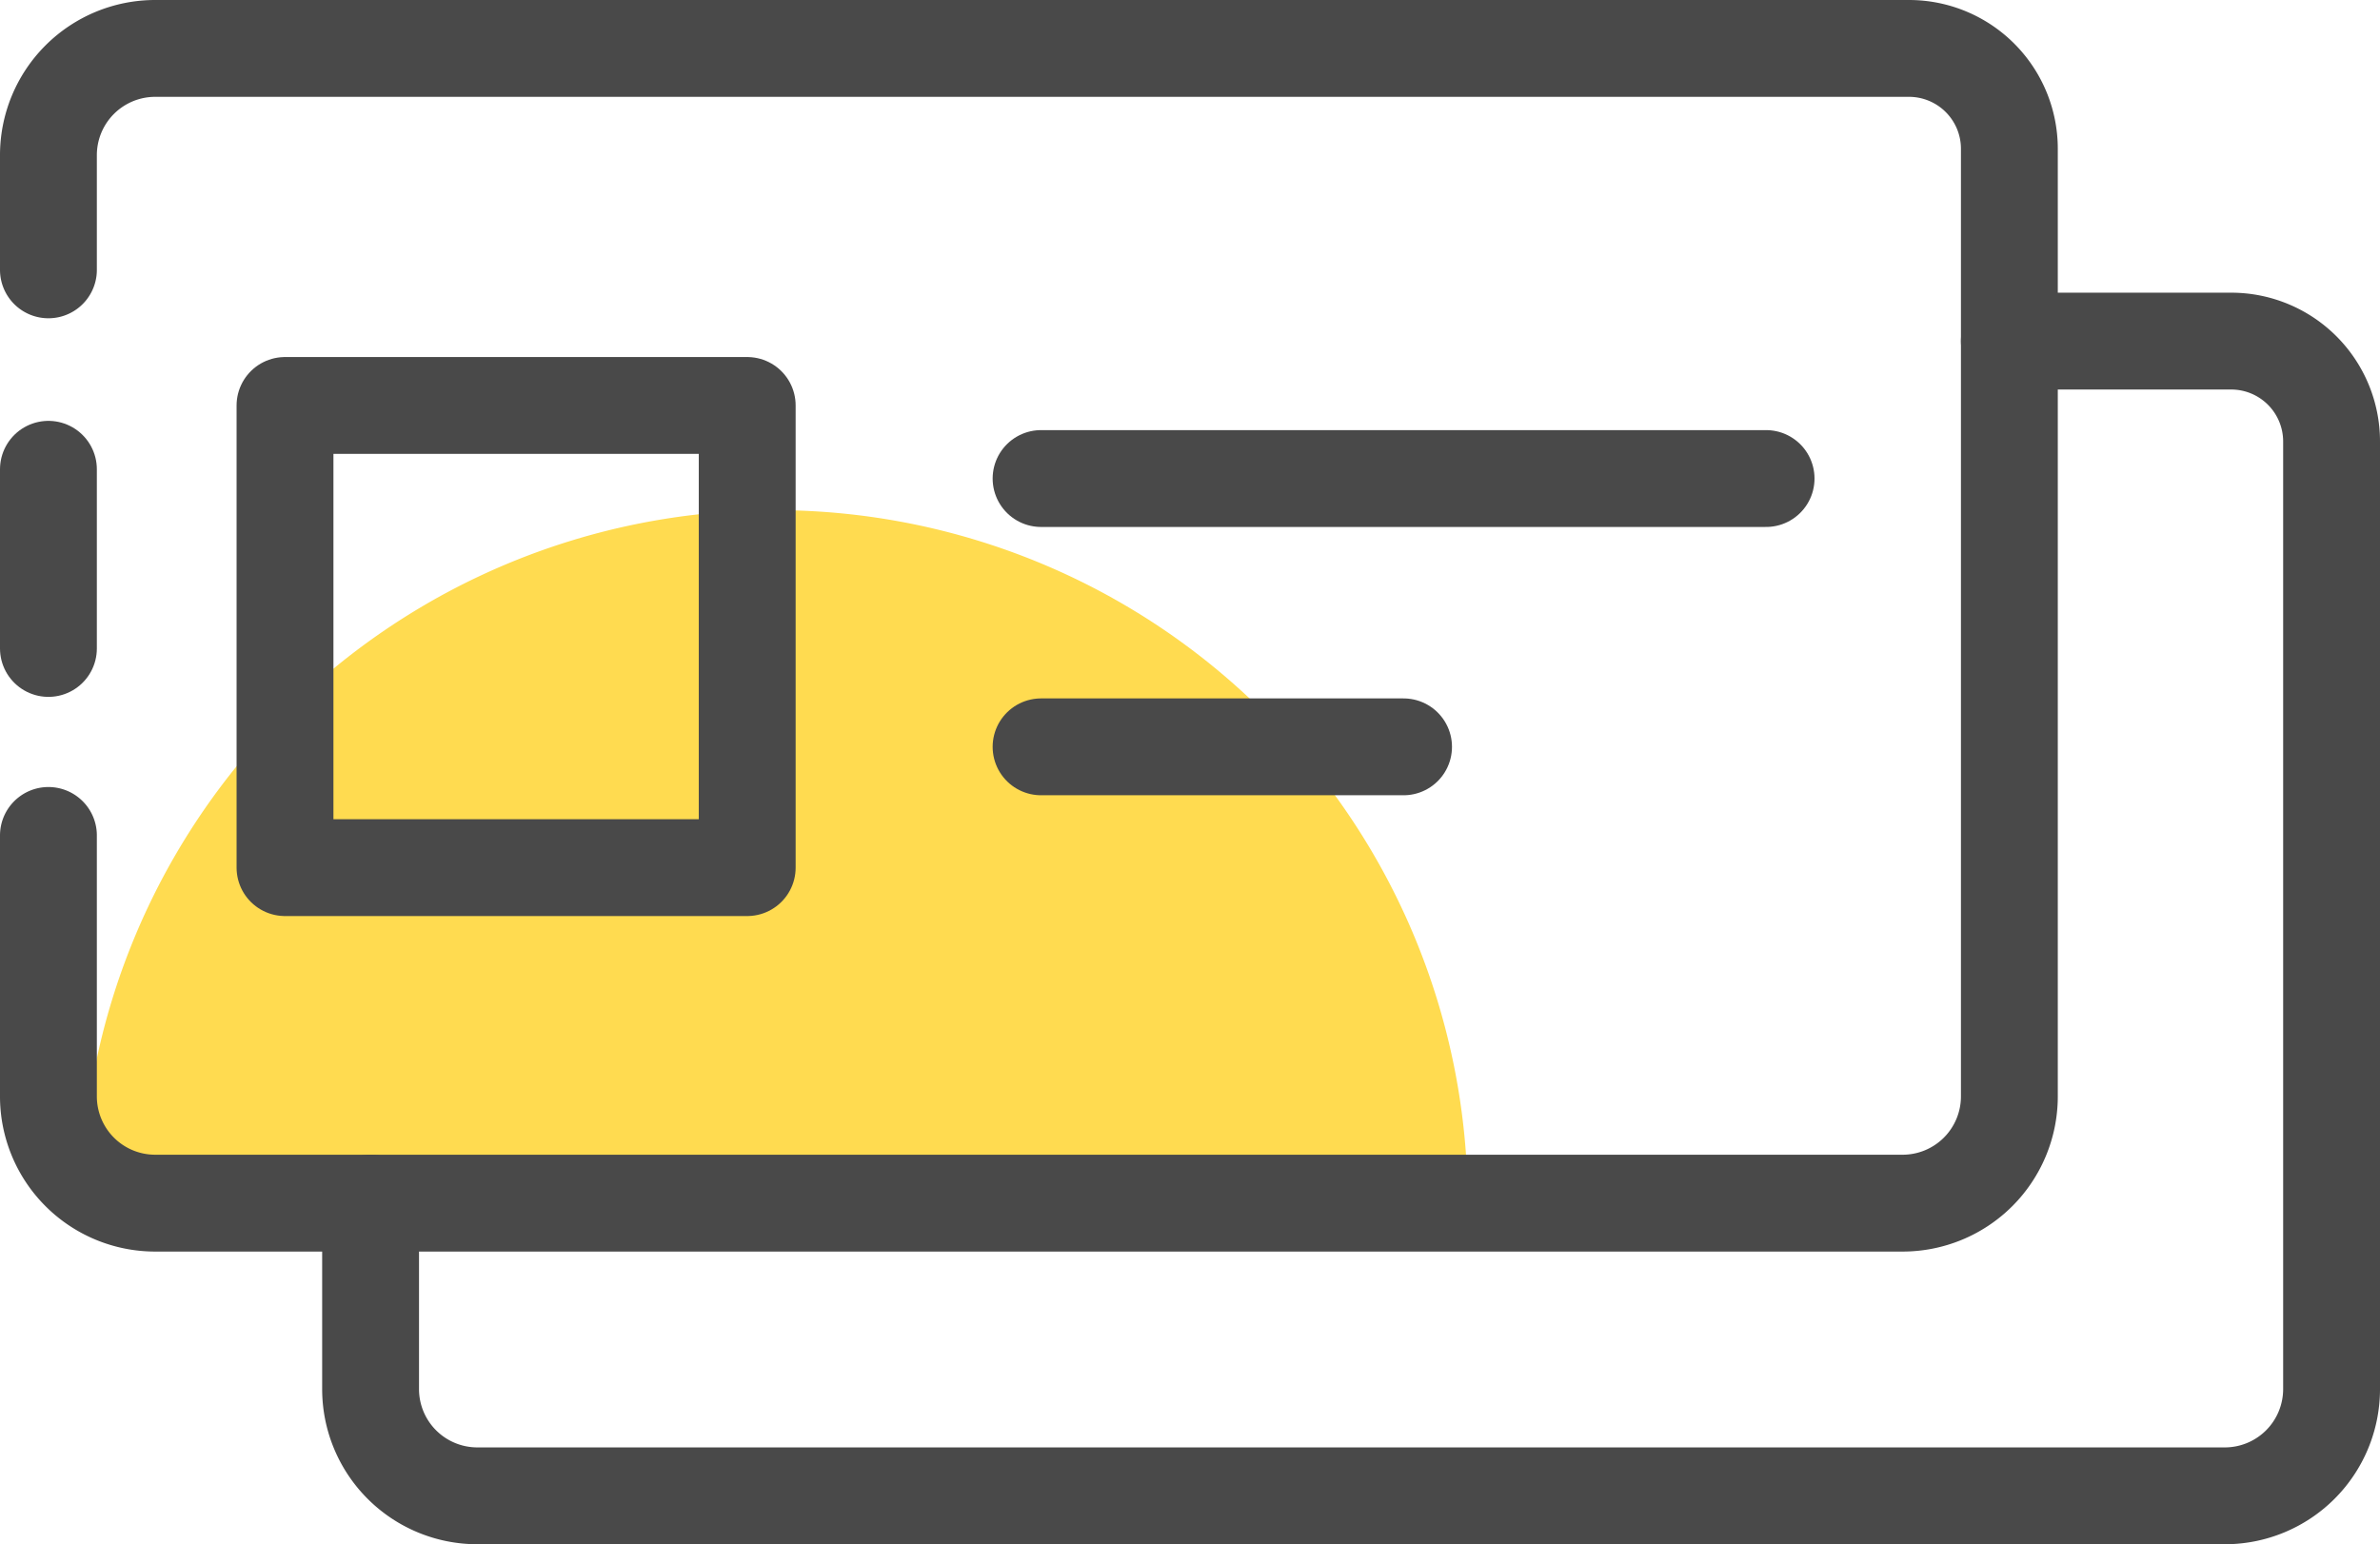 <svg id="Layer_1" data-name="Layer 1" xmlns="http://www.w3.org/2000/svg" viewBox="0 0 54.062 35.081"><defs><style>.cls-1{opacity:0.7;}.cls-2{fill:#ffcc05;}.cls-3{fill:none;stroke:#494949;stroke-linecap:round;stroke-linejoin:round;stroke-width:2.2px;}</style></defs><title>2 - create a lisitng</title><g class="cls-1"><path class="cls-2" d="M8.335,37.865a15.743,15.743,0,0,1,31.486,0" transform="translate(-6.482 -10.533)"/></g><path class="cls-3" d="M7.582,16.663V14.058a2.425,2.425,0,0,1,2.425-2.425H49.845a2.28,2.28,0,0,1,2.28,2.28V35.44A2.425,2.425,0,0,1,49.7,37.865H10.007A2.425,2.425,0,0,1,7.582,35.44V29.512" transform="translate(-6.482 -10.533)"/><path class="cls-3" d="M52.125,18.282h5.039a2.28,2.28,0,0,1,2.28,2.28V42.089a2.425,2.425,0,0,1-2.425,2.425H17.326A2.425,2.425,0,0,1,14.9,42.089V37.865" transform="translate(-6.482 -10.533)"/><line class="cls-3" x1="1.1" y1="14.731" x2="1.1" y2="10.661"/><line class="cls-3" x1="23.648" y1="10.871" x2="40.117" y2="10.871"/><line class="cls-3" x1="23.648" y1="16.966" x2="31.882" y2="16.966"/><rect class="cls-3" x="6.474" y="9.211" width="10.499" height="10.499"/></svg>